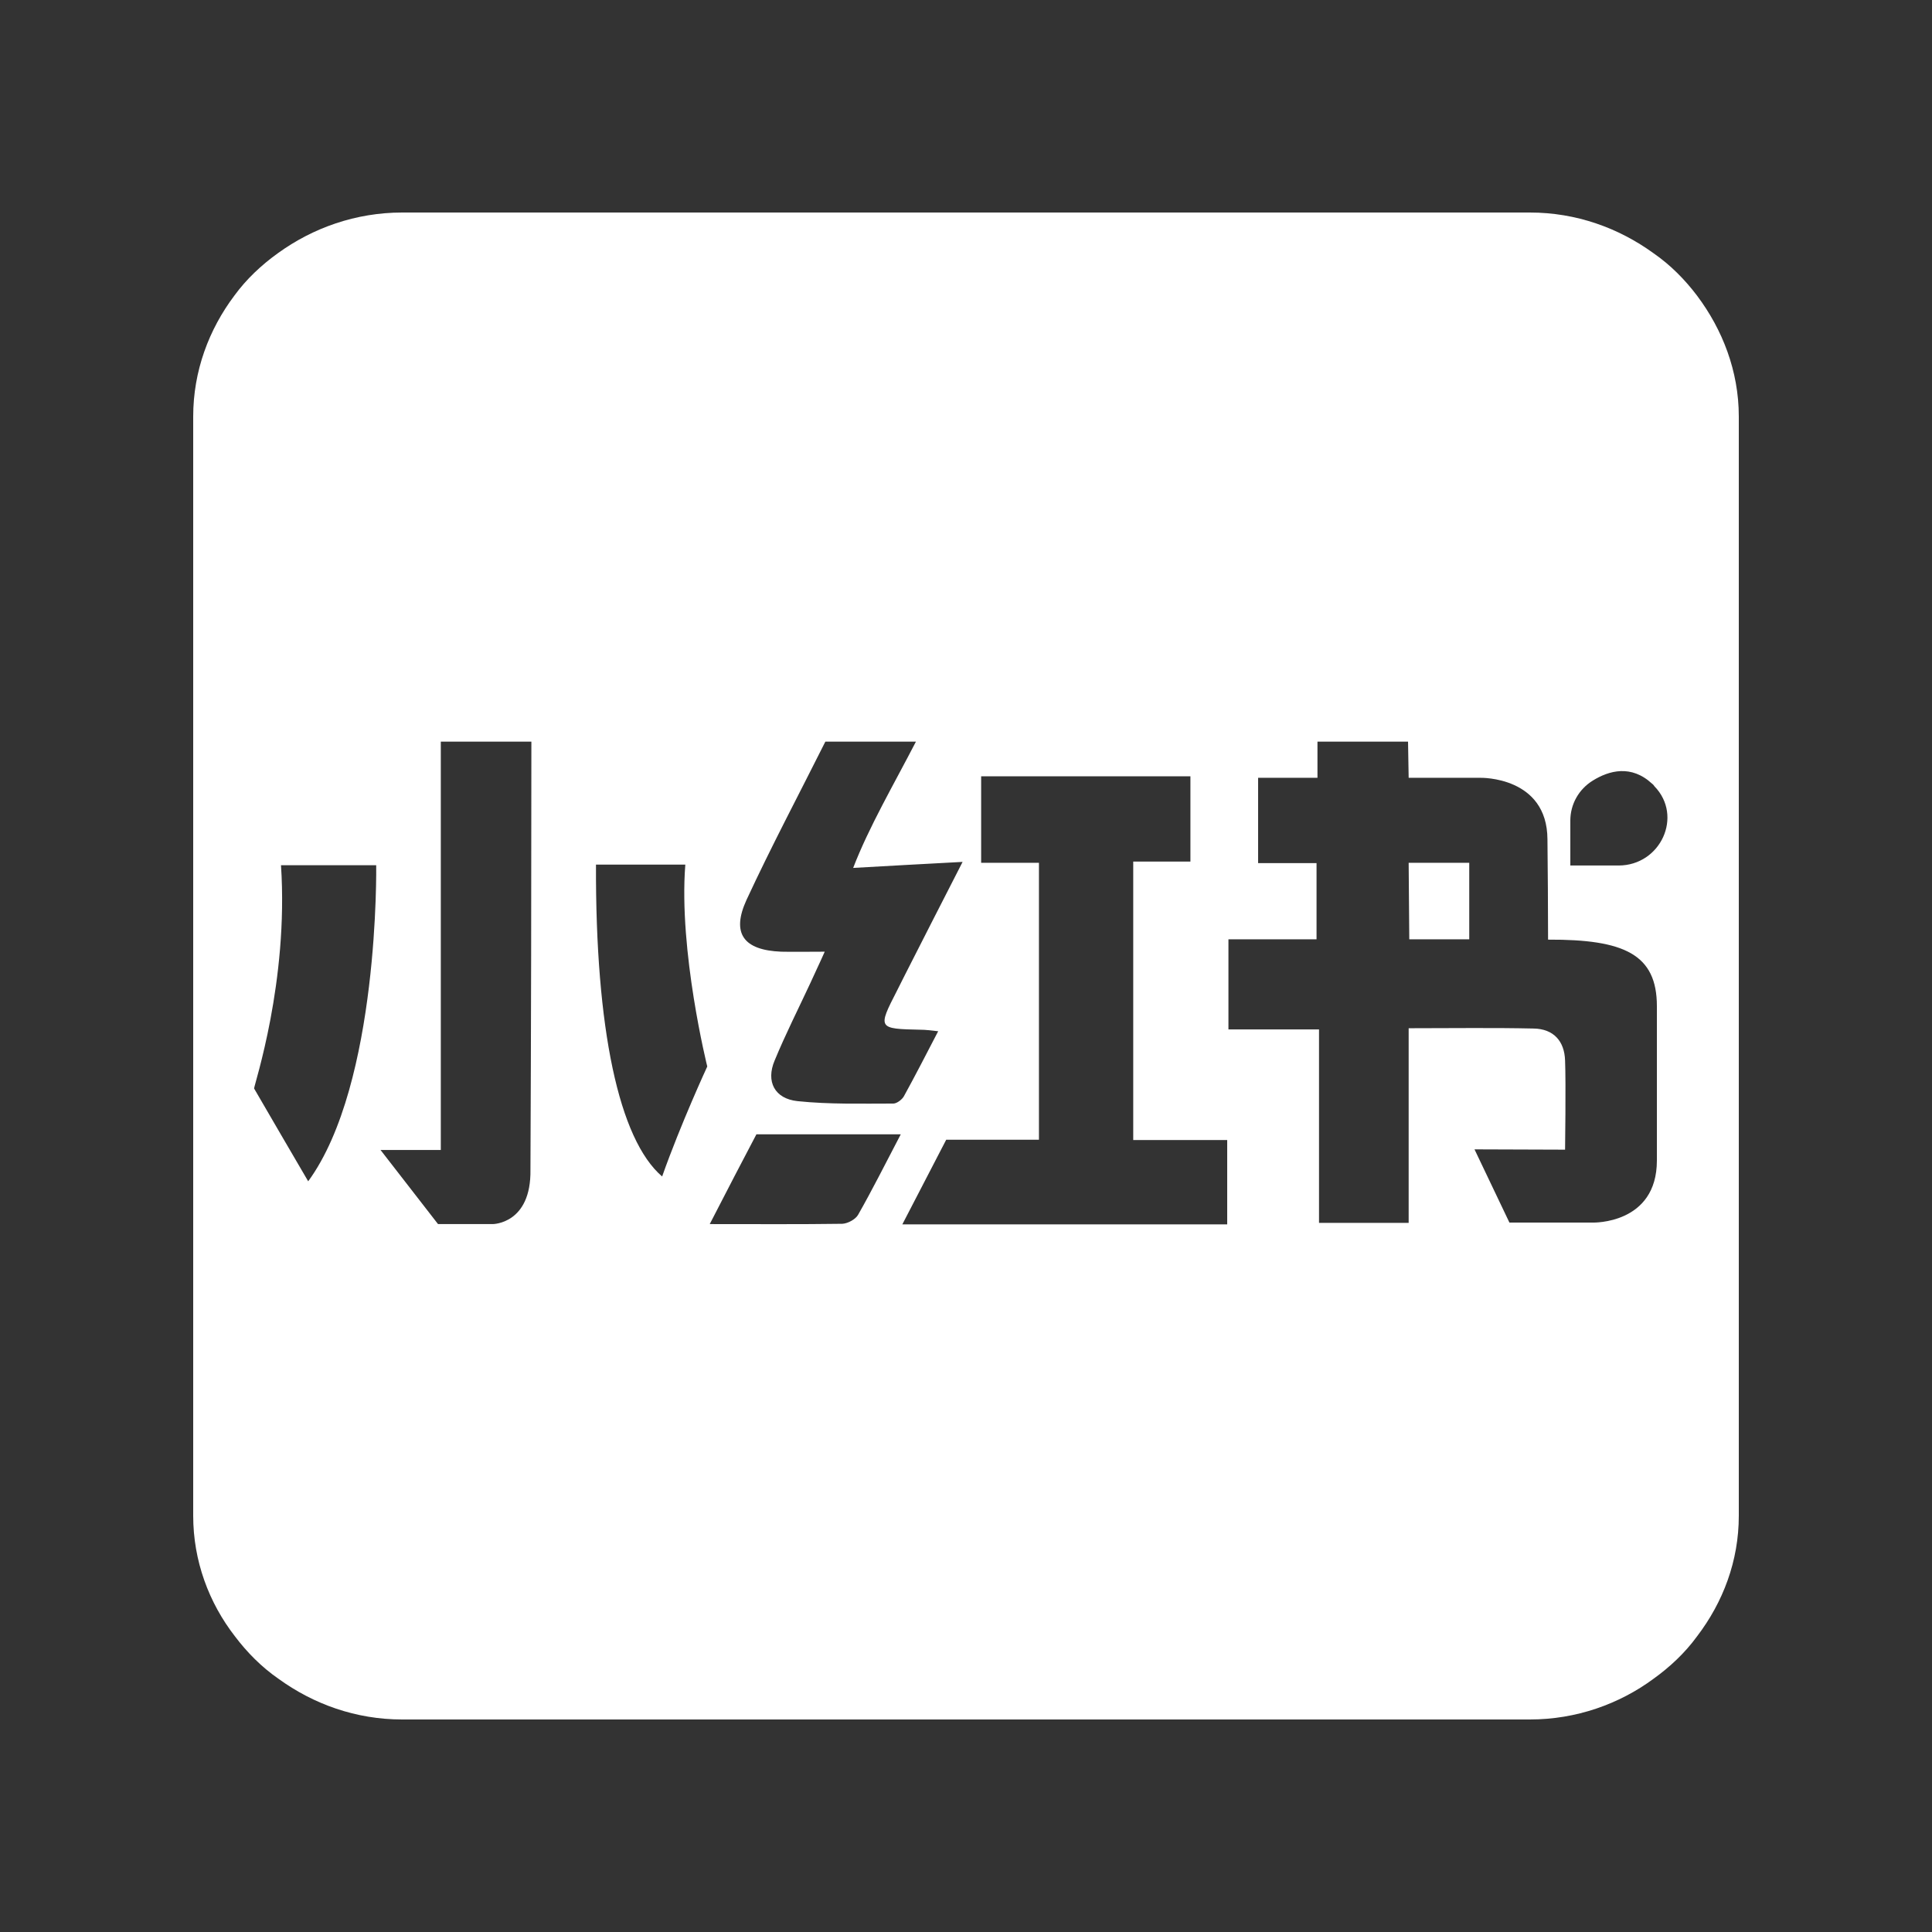 <svg width="200" height="200" viewBox="0 0 200 200" fill="none" xmlns="http://www.w3.org/2000/svg">
<rect x="0" y="0" width="200" height="200" fill="#333333" stroke="none"/>
<path d="M175.68 30.609C174.432 28.956 172.928 27.428 171.168 26.211C167.552 23.591 163.168 22 158.368 22H41.632C36.832 22 32.384 23.591 28.768 26.211C27.072 27.428 25.504 28.894 24.256 30.609C21.632 34.103 20 38.408 20 43.118V156.913C20 161.592 21.632 165.928 24.32 169.391C25.568 171.044 27.072 172.572 28.832 173.789C32.448 176.409 36.832 178 41.632 178H158.368C163.168 178 167.616 176.409 171.168 173.789C172.864 172.572 174.432 171.106 175.68 169.391C178.368 165.866 180 161.592 180 156.913V43.118C180 38.408 178.304 34.103 175.68 30.609ZM77.28 93.153C79.84 87.632 82.72 82.204 85.44 76.776H94.816C92.512 81.237 89.952 85.604 88.32 89.846C92.128 89.628 95.584 89.441 99.648 89.223C97.472 93.465 95.552 97.239 93.632 101.014C93.376 101.513 93.12 102.043 92.864 102.542C90.848 106.473 90.848 106.504 95.328 106.598C95.808 106.598 96.256 106.66 97.12 106.753C95.872 109.155 94.752 111.339 93.568 113.491C93.376 113.834 92.832 114.24 92.48 114.24C89.184 114.24 85.856 114.333 82.56 113.99C80.192 113.741 79.264 111.963 80.192 109.779C81.312 107.065 82.656 104.414 83.904 101.731C84.32 100.795 84.768 99.891 85.376 98.518C83.552 98.518 82.208 98.549 80.864 98.518C76.992 98.362 75.68 96.647 77.28 93.153ZM31.904 122.288C29.92 118.919 28.128 115.8 26.304 112.68C26.304 112.306 29.888 101.638 29.088 89.566H38.944C38.944 89.566 39.296 112.181 31.904 122.288ZM54.912 121.071C55.008 126.717 51.008 126.717 51.008 126.717H45.344L39.392 119.044H45.632V76.776H55.008C55.008 90.626 54.976 107.221 54.912 121.071ZM68.544 121.789C64.064 117.952 61.632 106.504 61.696 89.504H70.944C70.24 98.456 73.216 110.403 73.216 110.403C73.216 110.403 70.496 116.268 68.544 121.789ZM88.832 125.751C88.576 126.218 87.776 126.655 87.2 126.686C82.848 126.749 78.464 126.717 73.472 126.717C75.36 123.037 76.928 120.042 78.304 117.422H93.248C91.584 120.603 90.272 123.224 88.832 125.751ZM127.04 126.749H93.408C95.04 123.598 97.952 117.983 97.952 117.983H107.552V89.316H101.568V80.364H123.232V89.192H117.312V118.014H127.04V126.749ZM171.52 120.136C171.52 126.749 164.896 126.561 164.896 126.561H156.256L152.64 118.981L162.016 119.013C162.016 119.013 162.112 112.15 162.016 109.779C161.952 107.783 160.832 106.504 158.752 106.473C154.592 106.379 150.4 106.442 145.824 106.442V126.593H136.544V106.566H127.168V97.239H136.288V89.347H130.24V80.519H136.384V76.776H145.76L145.824 80.519H153.28C153.28 80.519 160.16 80.364 160.192 86.883C160.224 88.817 160.256 95.149 160.256 97.271C168.16 97.239 171.52 98.799 171.52 104.164V120.136ZM167.552 89.597H162.56V84.949C162.56 83.265 163.424 81.705 164.896 80.8C166.56 79.771 168.864 79.116 171.04 81.144C171.136 81.206 171.2 81.299 171.264 81.393C174.272 84.481 171.904 89.597 167.552 89.597ZM145.888 97.239H152.096V89.316H145.824L145.888 97.239Z" fill="white"/>
</svg>
